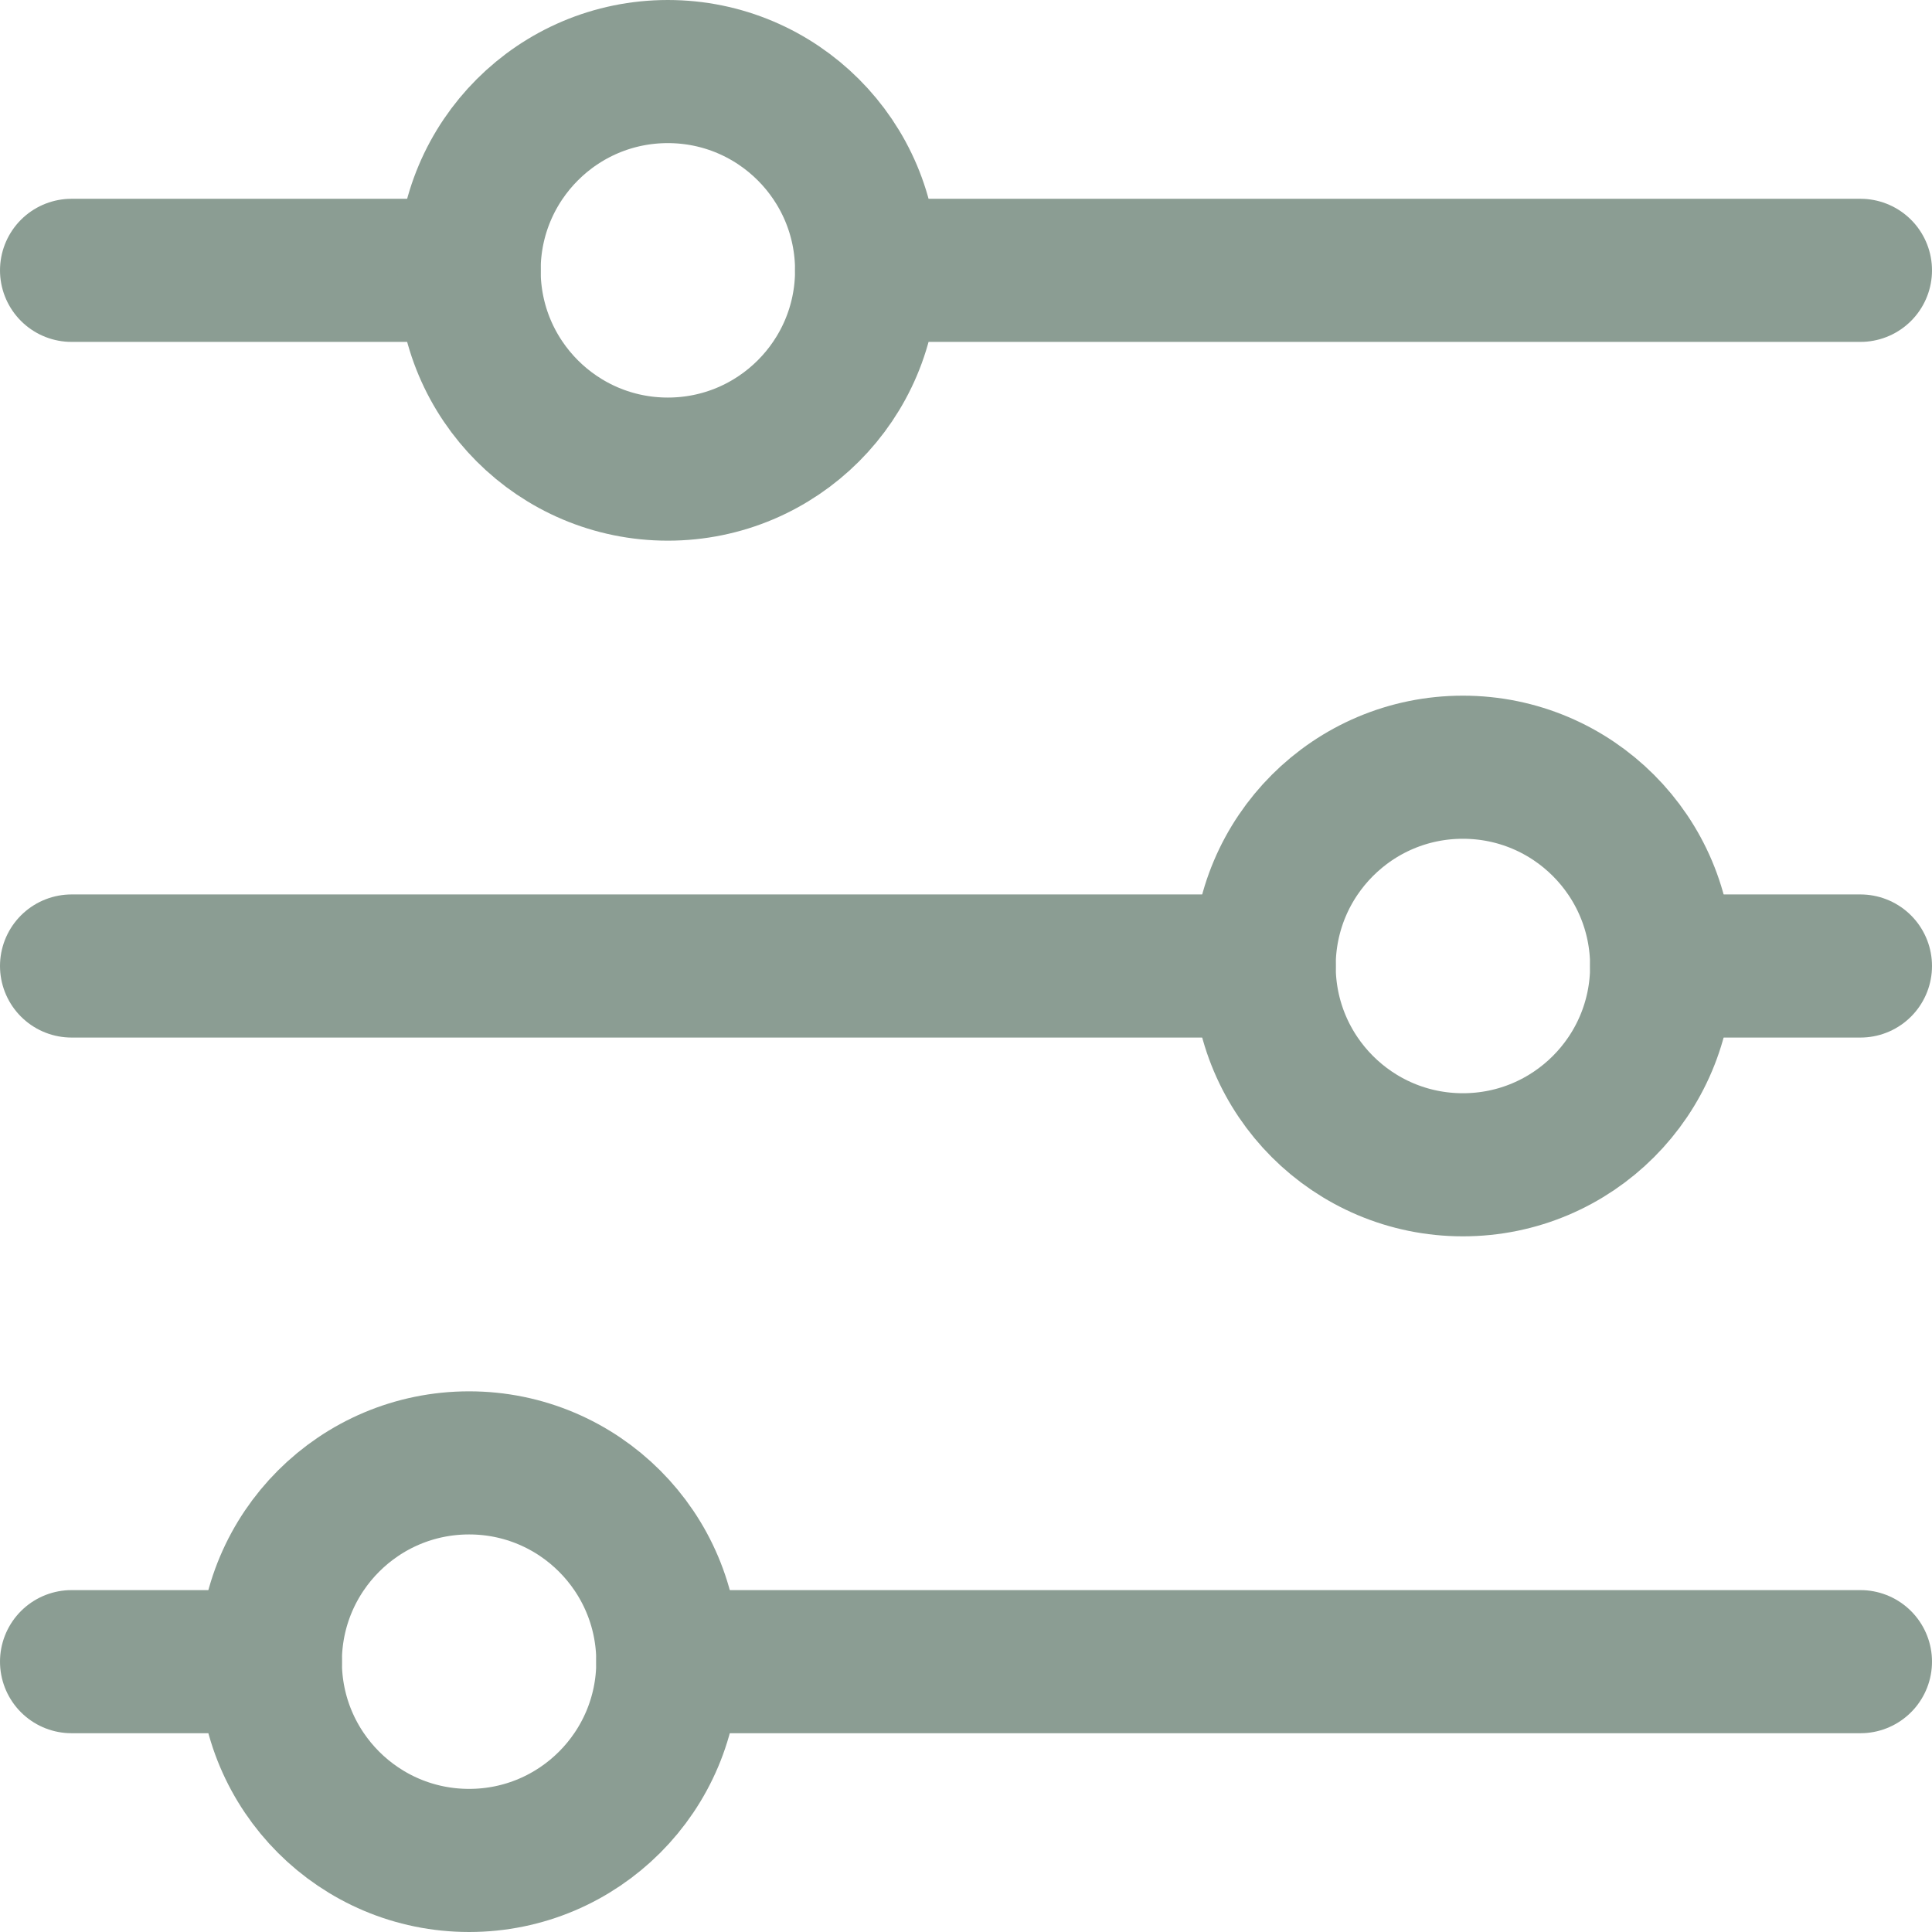 <svg width="27" height="27" viewBox="0 0 27 27" fill="none" xmlns="http://www.w3.org/2000/svg">
<path d="M1 3.778H6.556M26 3.778H12.111M1 13.5H17.667M26 13.5H23.222M1 23.222H3.778M26 23.222H9.333" stroke="#8B9D93" stroke-width="2" stroke-linecap="round"/>
<path d="M9.333 6.556C10.867 6.556 12.111 5.312 12.111 3.778C12.111 2.244 10.867 1 9.333 1C7.799 1 6.556 2.244 6.556 3.778C6.556 5.312 7.799 6.556 9.333 6.556Z" stroke="#8B9D93" stroke-width="2" stroke-linecap="round"/>
<path d="M20.444 16.278C21.979 16.278 23.222 15.034 23.222 13.5C23.222 11.966 21.979 10.722 20.444 10.722C18.91 10.722 17.667 11.966 17.667 13.5C17.667 15.034 18.91 16.278 20.444 16.278Z" stroke="#8B9D93" stroke-width="2" stroke-linecap="round"/>
<path d="M6.556 26C8.09 26 9.333 24.756 9.333 23.222C9.333 21.688 8.09 20.444 6.556 20.444C5.021 20.444 3.778 21.688 3.778 23.222C3.778 24.756 5.021 26 6.556 26Z" stroke="#8B9D93" stroke-width="2" stroke-linecap="round"/>
</svg>
